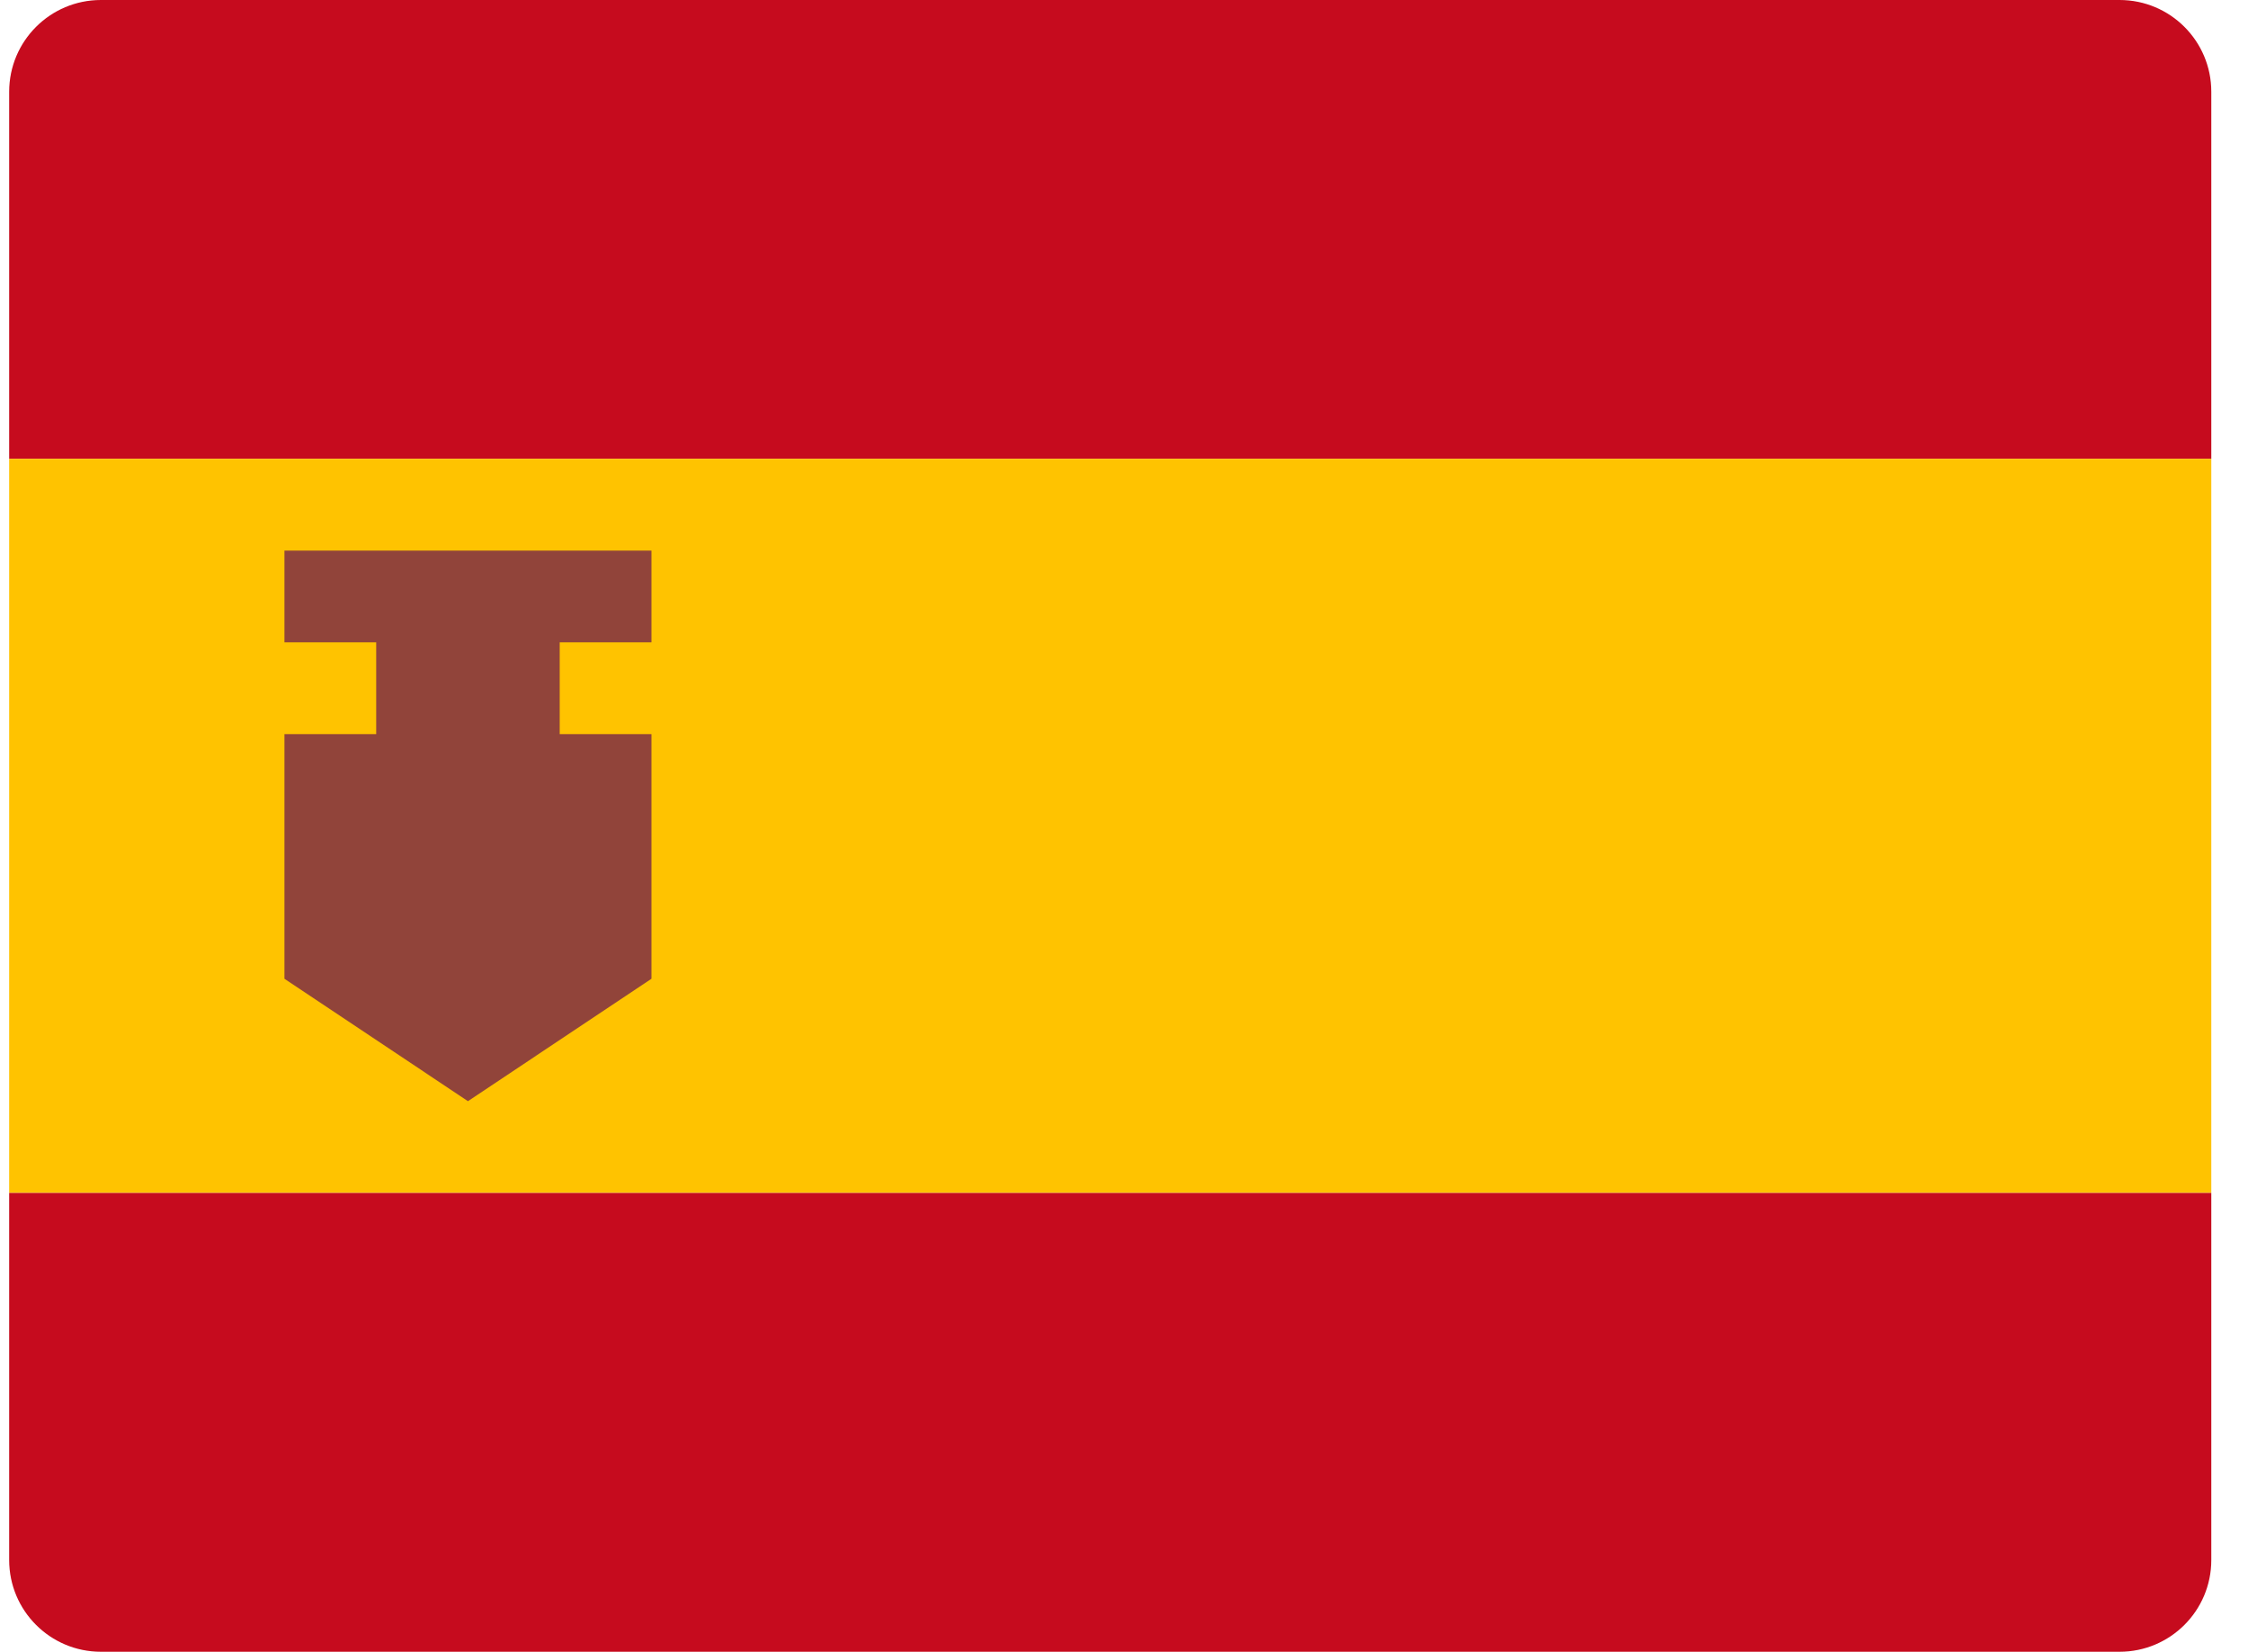 <?xml version="1.0" encoding="UTF-8" standalone="no"?>
<svg width="49px" height="36px" viewBox="0 0 49 36" version="1.1" xmlns="http://www.w3.org/2000/svg" xmlns:xlink="http://www.w3.org/1999/xlink">
    <!-- Generator: Sketch 3.8.3 (29802) - http://www.bohemiancoding.com/sketch -->
    <title>flags-color-2_spain</title>
    <desc>Created with Sketch.</desc>
    <defs></defs>
    <g id="Page-1" stroke="none" stroke-width="1" fill="none" fill-rule="evenodd">
        <g id="Browser-Copy-2" transform="translate(-814, -1214)">
            <g id="flags-color-2_spain" transform="translate(814.2, 1214)">
                <g id="Group">
                    <path d="M48,10 L0,10 L0,2 C0,0.895 0.895,0 2,0 L46,0 C47.105,0 48,0.895 48,2 L48,10 L48,10 Z" id="Shape" fill="#C60B1E"></path>
                    <rect id="Rectangle-path" fill="#FFC300" x="0" y="10" width="48" height="16"></rect>
                    <path d="M48,34 C48,35.105 47.105,36 46,36 L2,36 C0.895,36 0,35.105 0,34 L0,26 L48,26 L48,34 L48,34 Z" id="Shape" fill="#C60B1E"></path>
                    <polygon id="Shape" fill="#91443A" points="14 14 14 12 6 12 6 14 8 14 8 16 6 16 6 21.332 10 24 14 21.332 14 16 12 16 12 14"></polygon>
                </g>
            </g>
        </g>
    </g>
</svg>